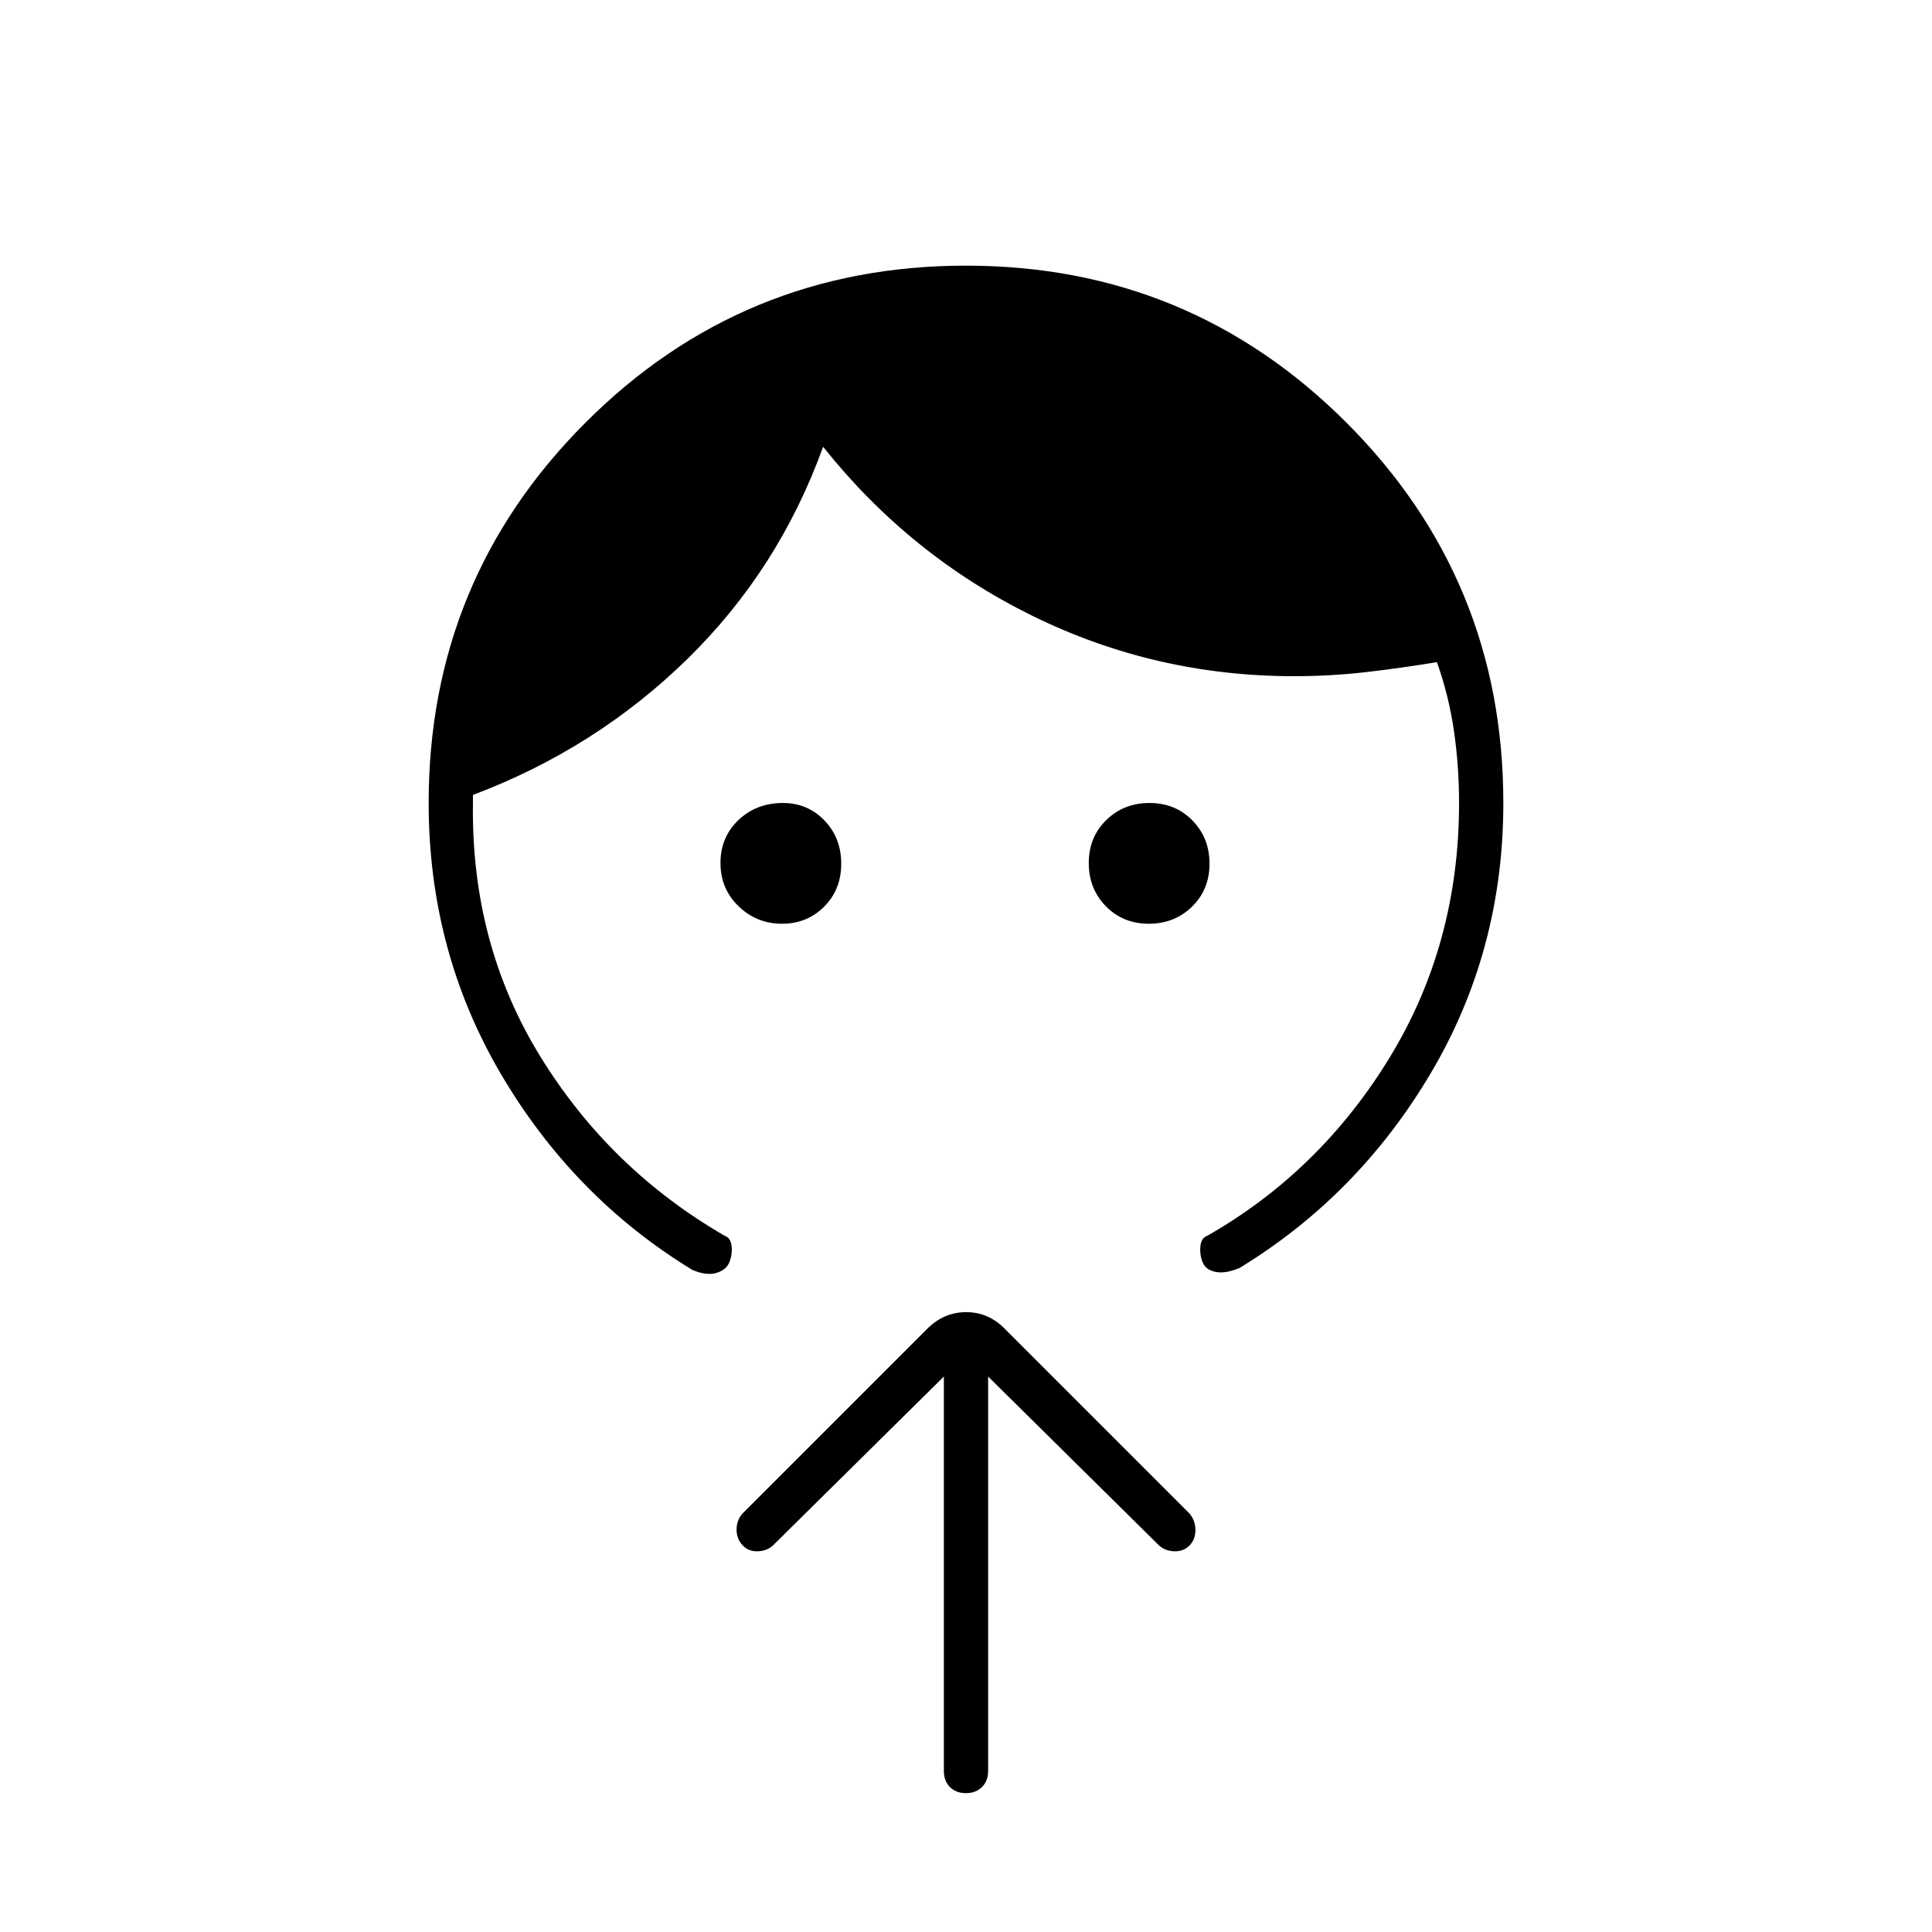 <svg xmlns="http://www.w3.org/2000/svg" width="48" height="48" viewBox="0 -960 960 960"><path d="M388.53-501Q376-501 367-509.68q-9-8.67-9-21.5 0-12.82 8.91-21.32 8.92-8.5 22.09-8.5 12.33 0 20.66 8.68 8.34 8.67 8.34 21.5 0 12.82-8.47 21.32-8.48 8.5-21 8.5Zm182.29 0q-12.82 0-21.32-8.68-8.5-8.67-8.5-21.5 0-12.82 8.68-21.32 8.67-8.5 21.5-8.5 12.82 0 21.32 8.68 8.5 8.67 8.5 21.5 0 12.82-8.68 21.32-8.67 8.5-21.5 8.5ZM213-561q0-111.06 77.96-189.03 77.95-77.97 189-77.97Q591-828 669-750.03q78 77.97 78 189.03 0 73.3-36 134.15Q675-366 616-330q-7 3-12 2t-6.5-5q-1.5-4-1-8t3.5-5q56-32 90.5-88.5T725-561q0-18.13-2.5-35.56Q720-614 714-631q-18 3-35.5 5t-35.5 2q-69 0-130-30t-104-84q-22 61-67.5 105.5T235-565v4q-1 70 33.5 126t91.5 89q3 1 3.5 5t-1 8q-1.5 4-6.5 5.5t-12-1.5q-59-36-95-97.16-36-61.17-36-134.84Zm256 285-85 84q-3 2.67-7.5 2.83-4.5.17-7.5-2.97-3-3.15-3-7.82 0-4.68 3-8.04l92-92q8.18-8 19.09-8t18.91 8l92 92q3 3.55 3 8.27 0 4.73-3 7.73t-7.5 2.83q-4.5-.16-7.5-2.83l-85-84v196q0 4.92-3.05 7.96-3.06 3.04-8 3.04-4.95 0-7.95-3.04T469-80v-196Z"/></svg>